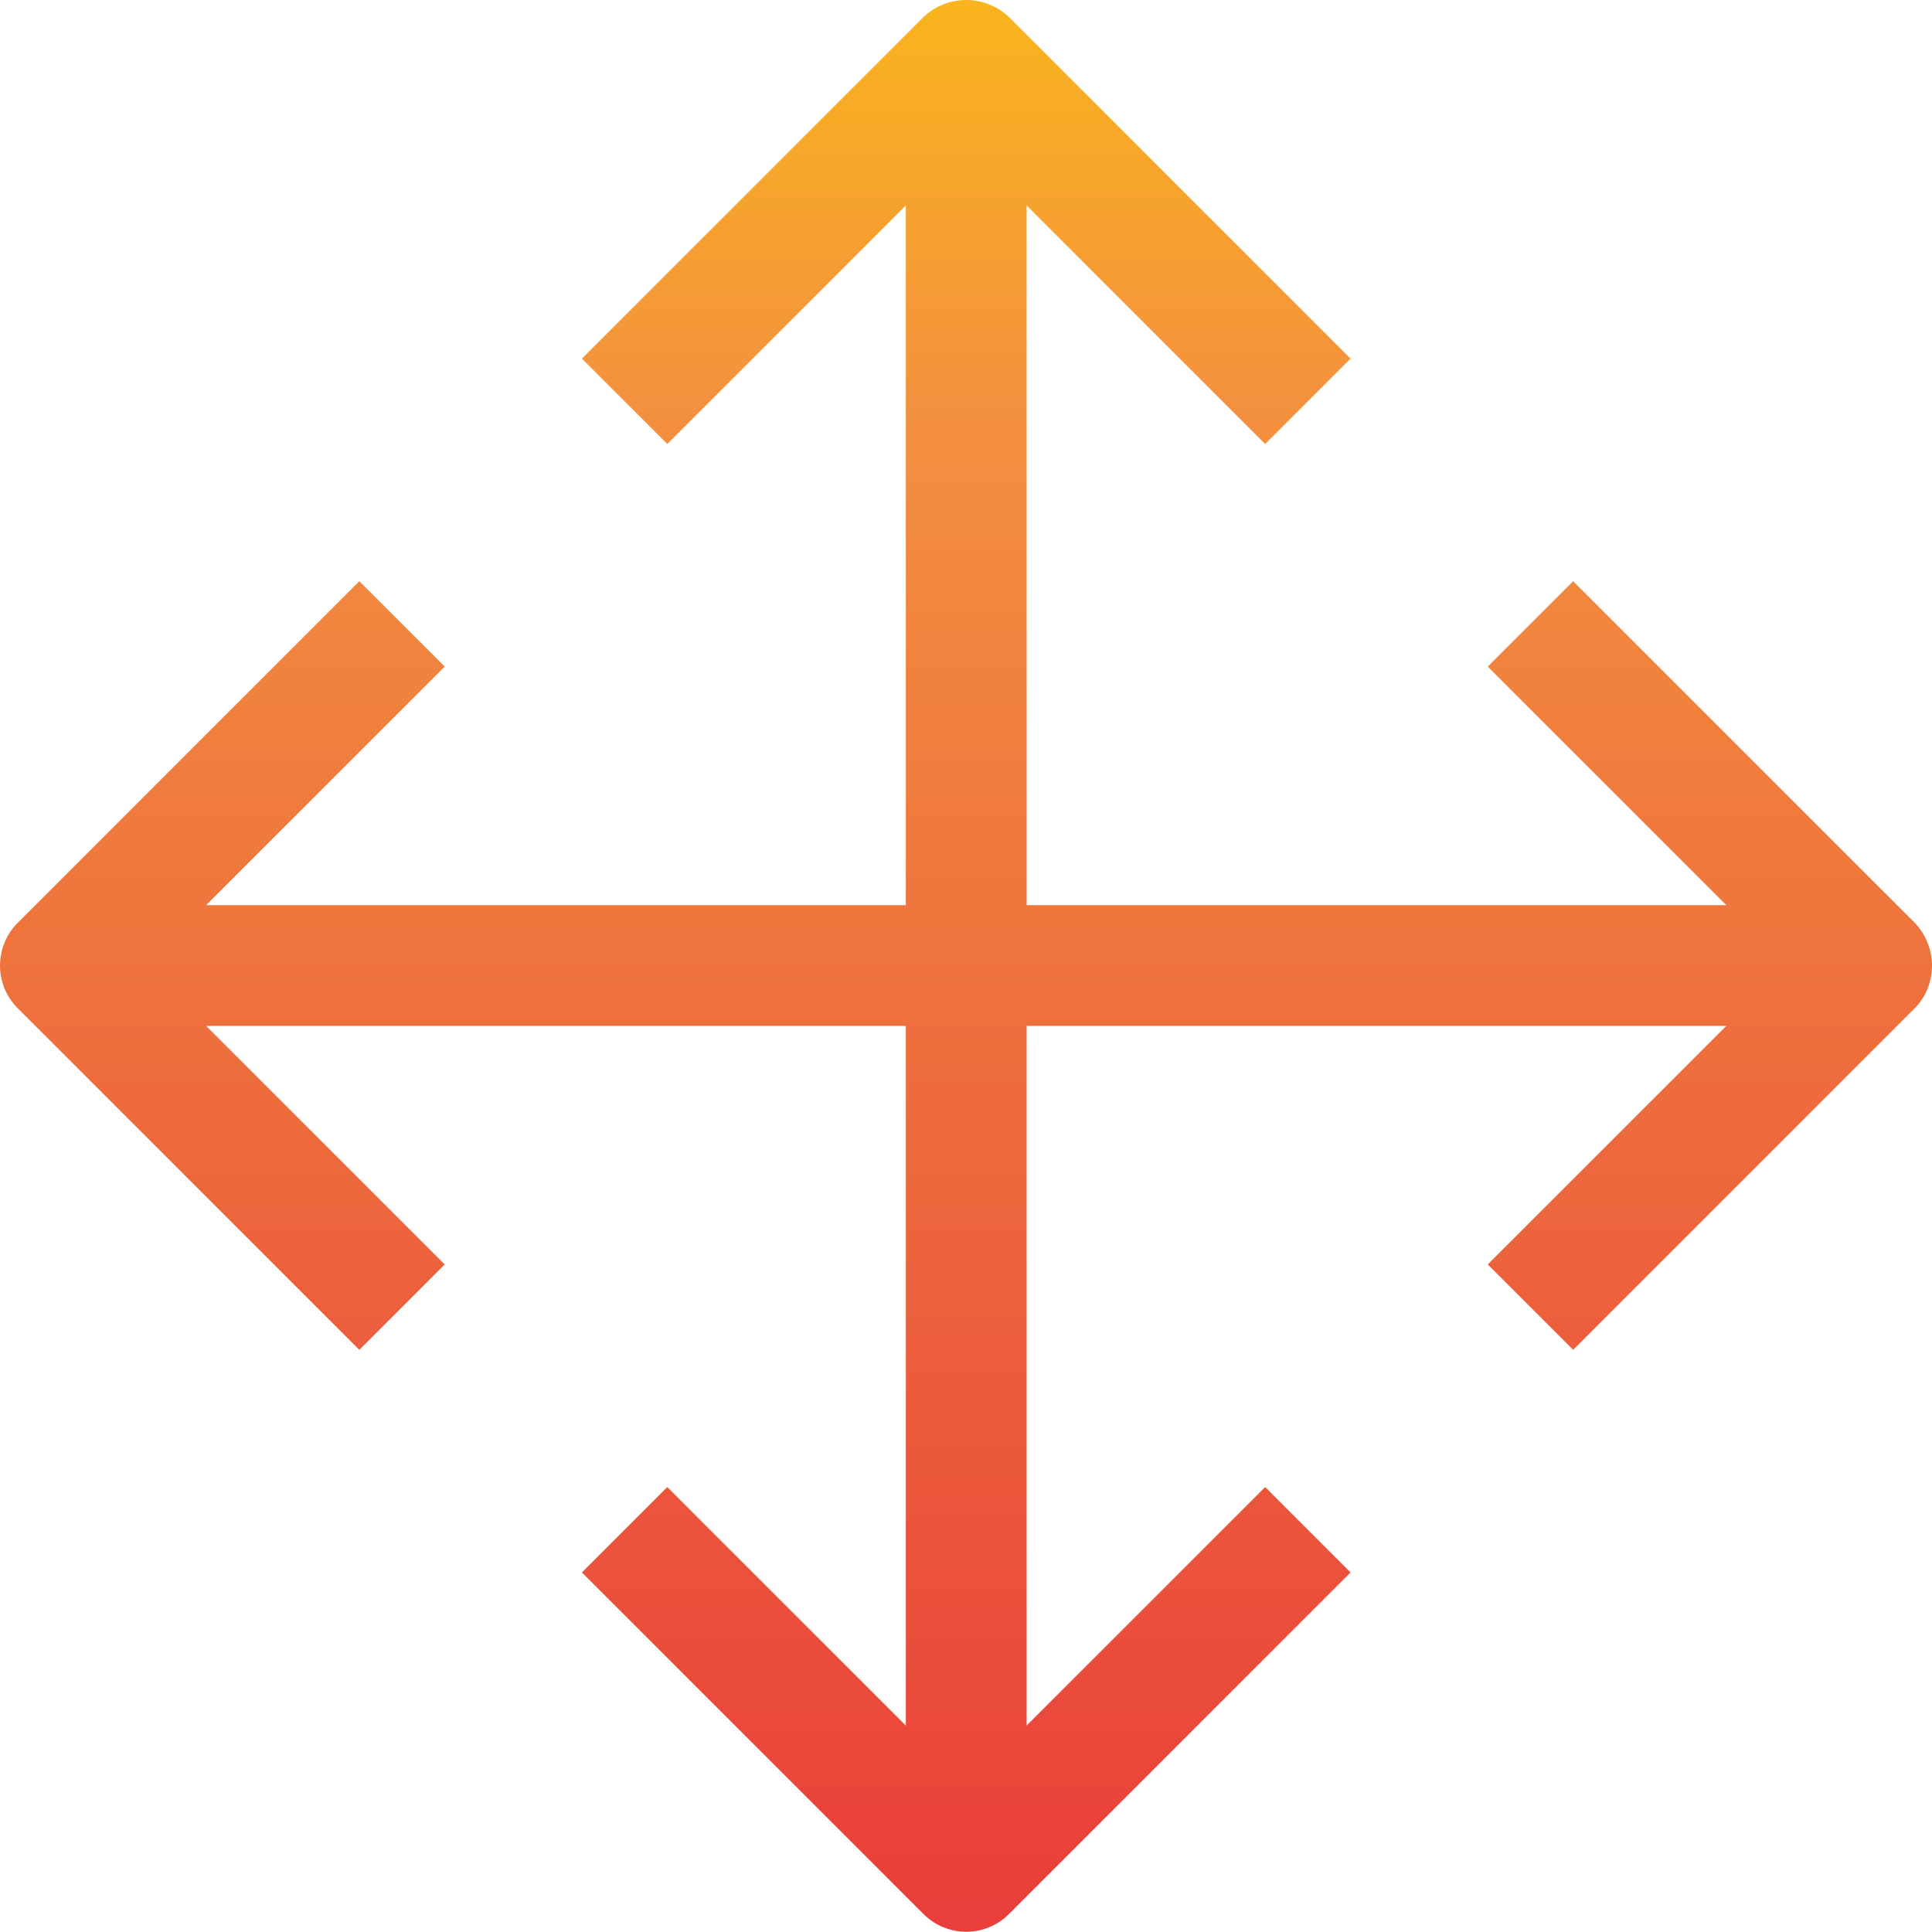 <svg height="512pt" viewBox="0 0 512 512" width="512pt" xmlns="http://www.w3.org/2000/svg" xmlns:xlink="http://www.w3.org/1999/xlink"><linearGradient id="a" gradientTransform="matrix(.699 0 0 -.699 0 506.659)" gradientUnits="userSpaceOnUse" x1="366.217" x2="366.217" y1="-4.167" y2="806.288"><stop offset="0" stop-color="#e93e3a"/><stop offset=".355" stop-color="#ed683c"/><stop offset=".705" stop-color="#f3903f"/><stop offset="1" stop-color="#fdc70c"/></linearGradient><path d="m507.434 244.562-90.535-90.535-22.629 22.629 63.219 63.215h-185.426v-185.422l63.219 63.219 22.629-22.629-90.535-90.535c-6.348-6.004-16.281-6.004-22.629 0l-90.535 90.535 22.629 22.629 63.215-63.219v185.426h-185.422l63.219-63.219-22.633-22.629-90.531 90.535c-6.25 6.25-6.25 16.379 0 22.629l90.531 90.535 22.633-22.629-63.219-63.219h185.426v185.426l-63.219-63.219-22.629 22.629 90.535 90.535c6.25 6.25 16.379 6.25 22.629 0l90.535-90.535-22.629-22.629-63.219 63.215v-185.422h185.426l-63.219 63.219 22.629 22.629 90.535-90.535c6.133-6.23 6.043-16.312 0-22.629zm0 0" fill="url(#a)"/></svg>
